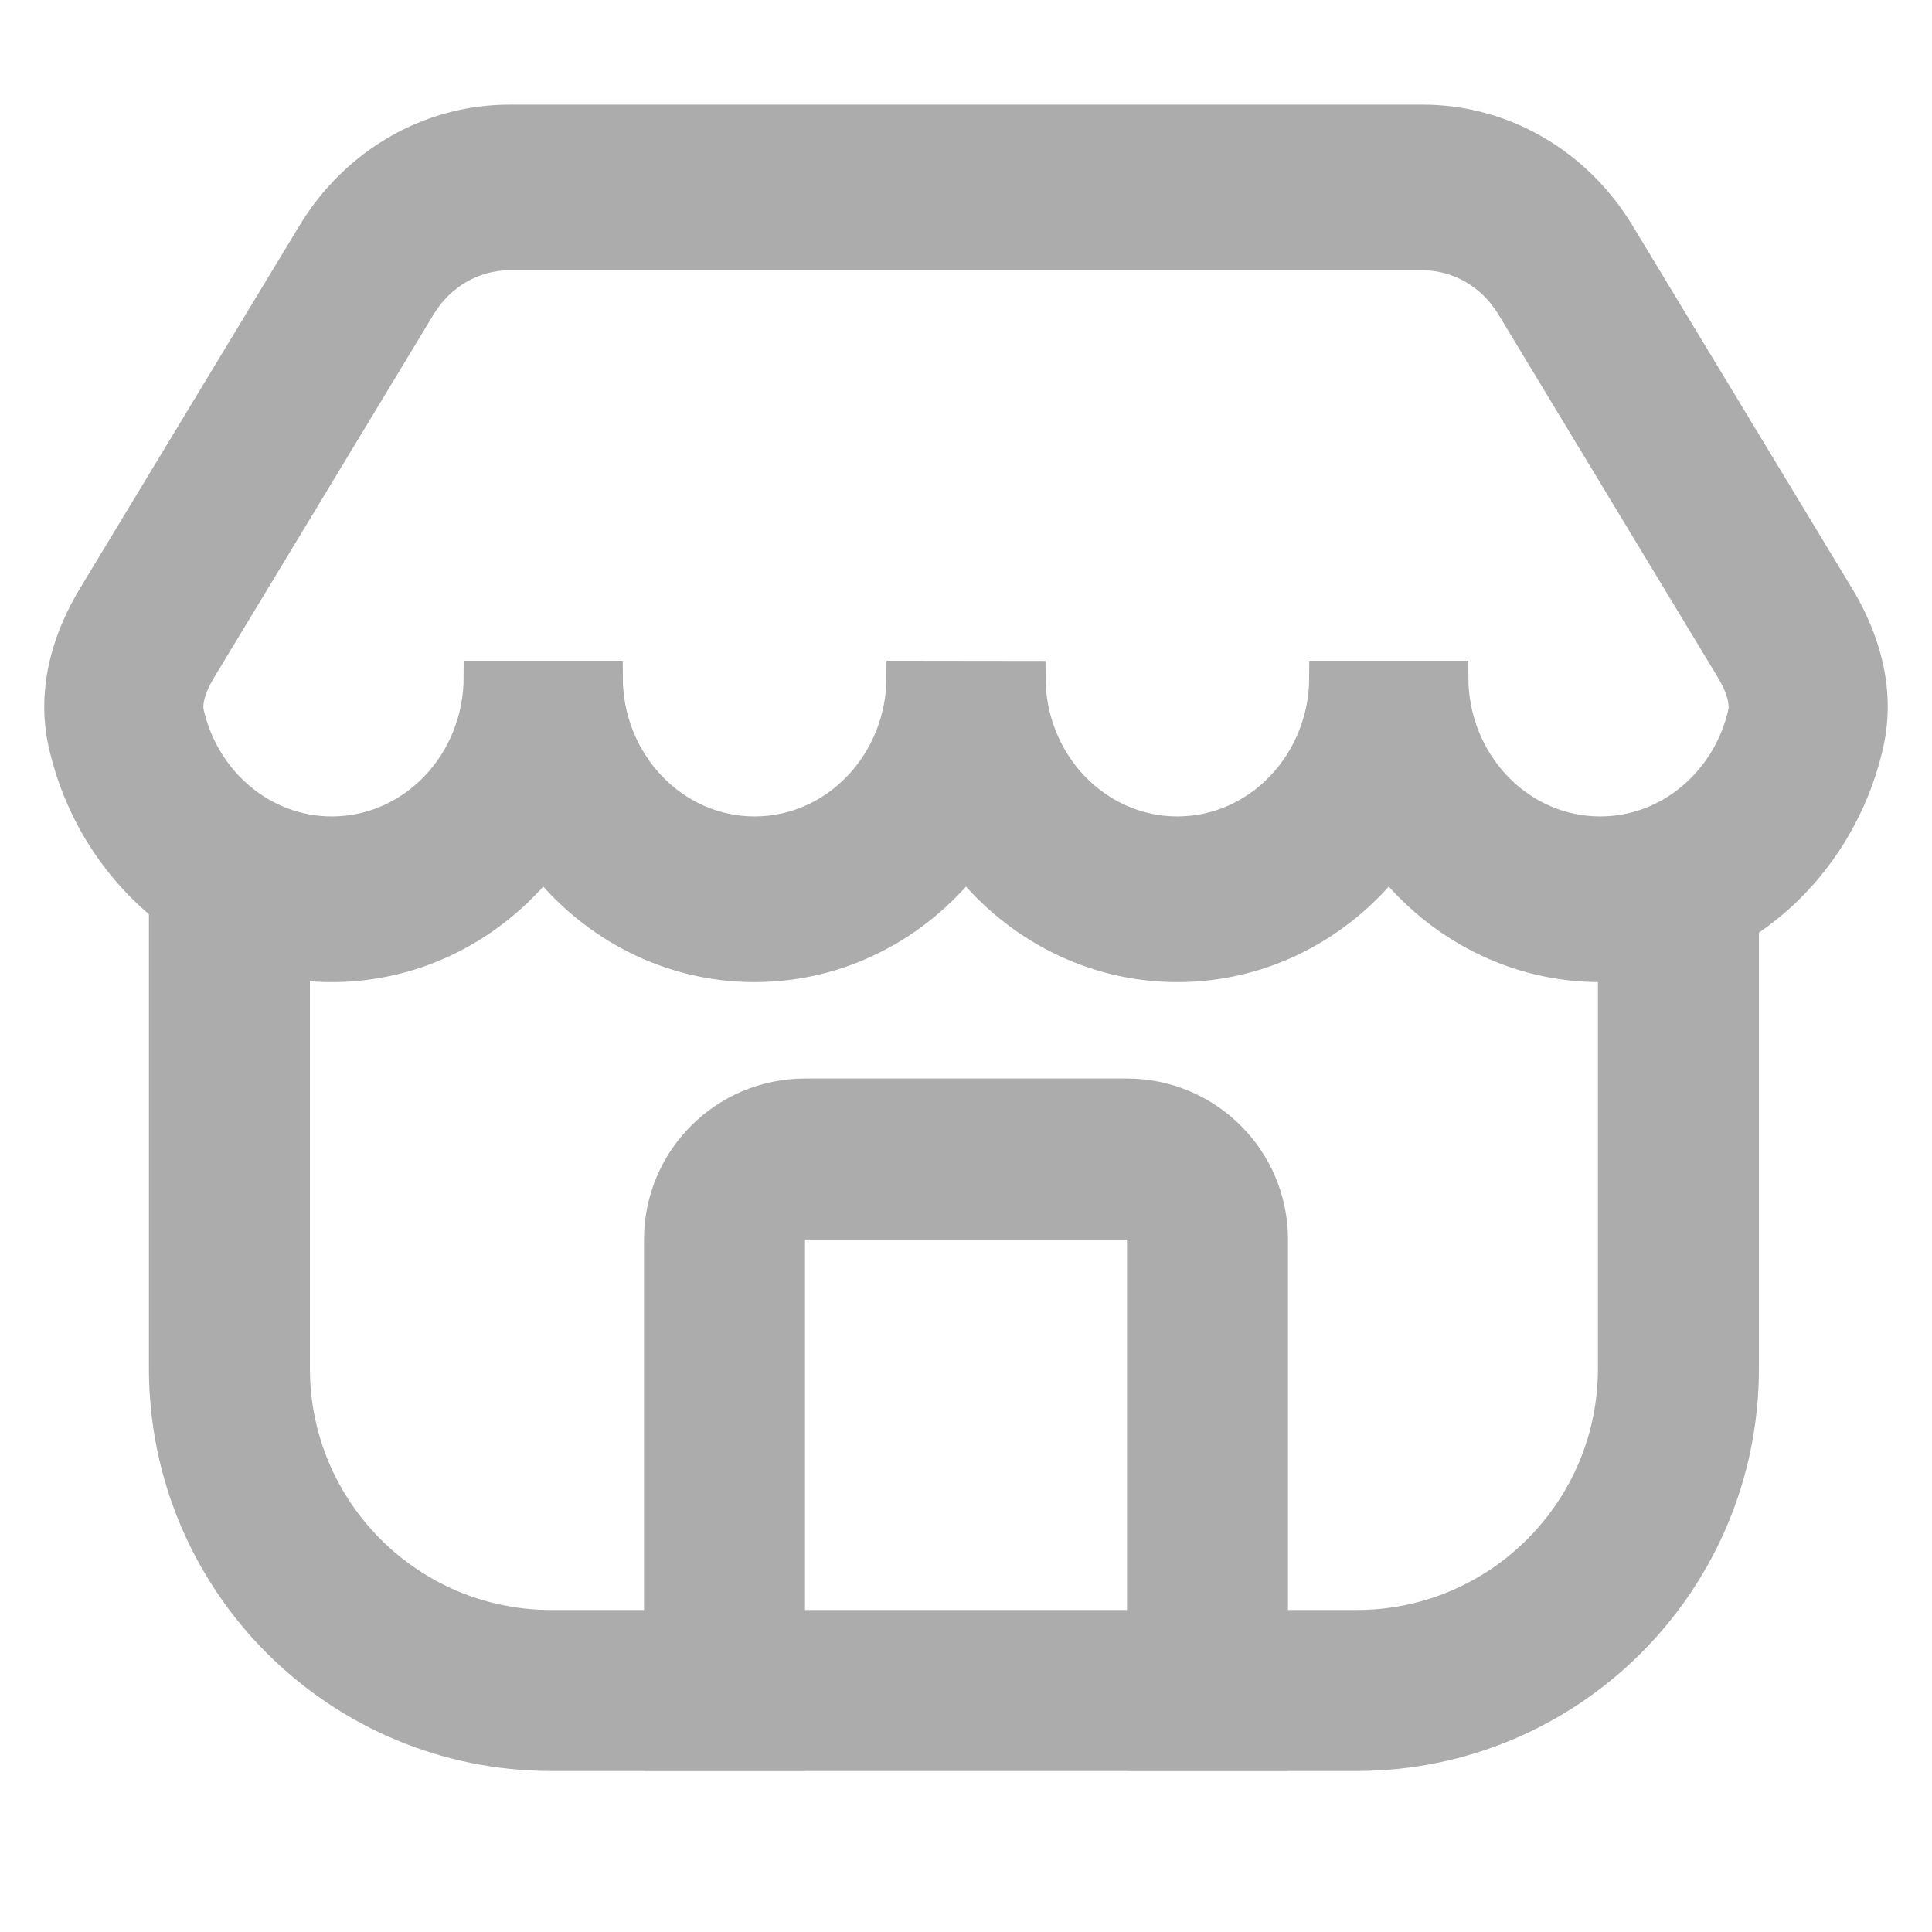 <svg width="12" height="12" viewBox="0 0 12 12" fill="none" xmlns="http://www.w3.org/2000/svg">
<path d="M1.425 5.25V8.5C1.425 9.605 2.32 10.5 3.425 10.5H8.425C9.529 10.5 10.425 9.605 10.425 8.5V5.25" stroke="#ACACAC"/>
<path fill-rule="evenodd" clip-rule="evenodd" d="M8.626 5.352C8.313 5.748 7.841 6 7.313 6C6.785 6 6.313 5.748 6 5.352C5.687 5.748 5.215 6 4.687 6C4.159 6 3.687 5.748 3.374 5.352C3.061 5.748 2.589 6 2.061 6C1.254 6 0.578 5.41 0.4 4.618C0.32 4.26 0.445 3.934 0.58 3.71L1.945 1.454C2.21 1.015 2.669 0.75 3.163 0.75H8.837C9.331 0.75 9.79 1.015 10.055 1.454L11.42 3.71C11.555 3.934 11.68 4.26 11.6 4.618C11.422 5.41 10.746 6 9.939 6C9.411 6 8.939 5.748 8.626 5.352ZM2.609 1.899C2.73 1.7 2.939 1.579 3.163 1.579H8.837C9.061 1.579 9.27 1.7 9.391 1.899L10.755 4.155C10.834 4.286 10.844 4.377 10.833 4.428C10.737 4.854 10.373 5.171 9.939 5.171C9.431 5.171 9.02 4.738 9.02 4.204H8.232C8.232 4.738 7.82 5.171 7.313 5.171C6.806 5.171 6.394 4.739 6.394 4.205L5.606 4.204C5.606 4.738 5.194 5.171 4.687 5.171C4.18 5.171 3.768 4.738 3.768 4.204H2.98C2.98 4.738 2.569 5.171 2.061 5.171C1.627 5.171 1.263 4.854 1.167 4.428C1.156 4.377 1.166 4.286 1.245 4.155L2.609 1.899Z" fill="#ACACAC" stroke="#ACACAC" stroke-width="0.2"/>
<path d="M4.5 10.999V7.699C4.5 7.423 4.724 7.199 5 7.199H7C7.276 7.199 7.5 7.423 7.5 7.699V10.999" stroke="#ACACAC"/>
</svg>
